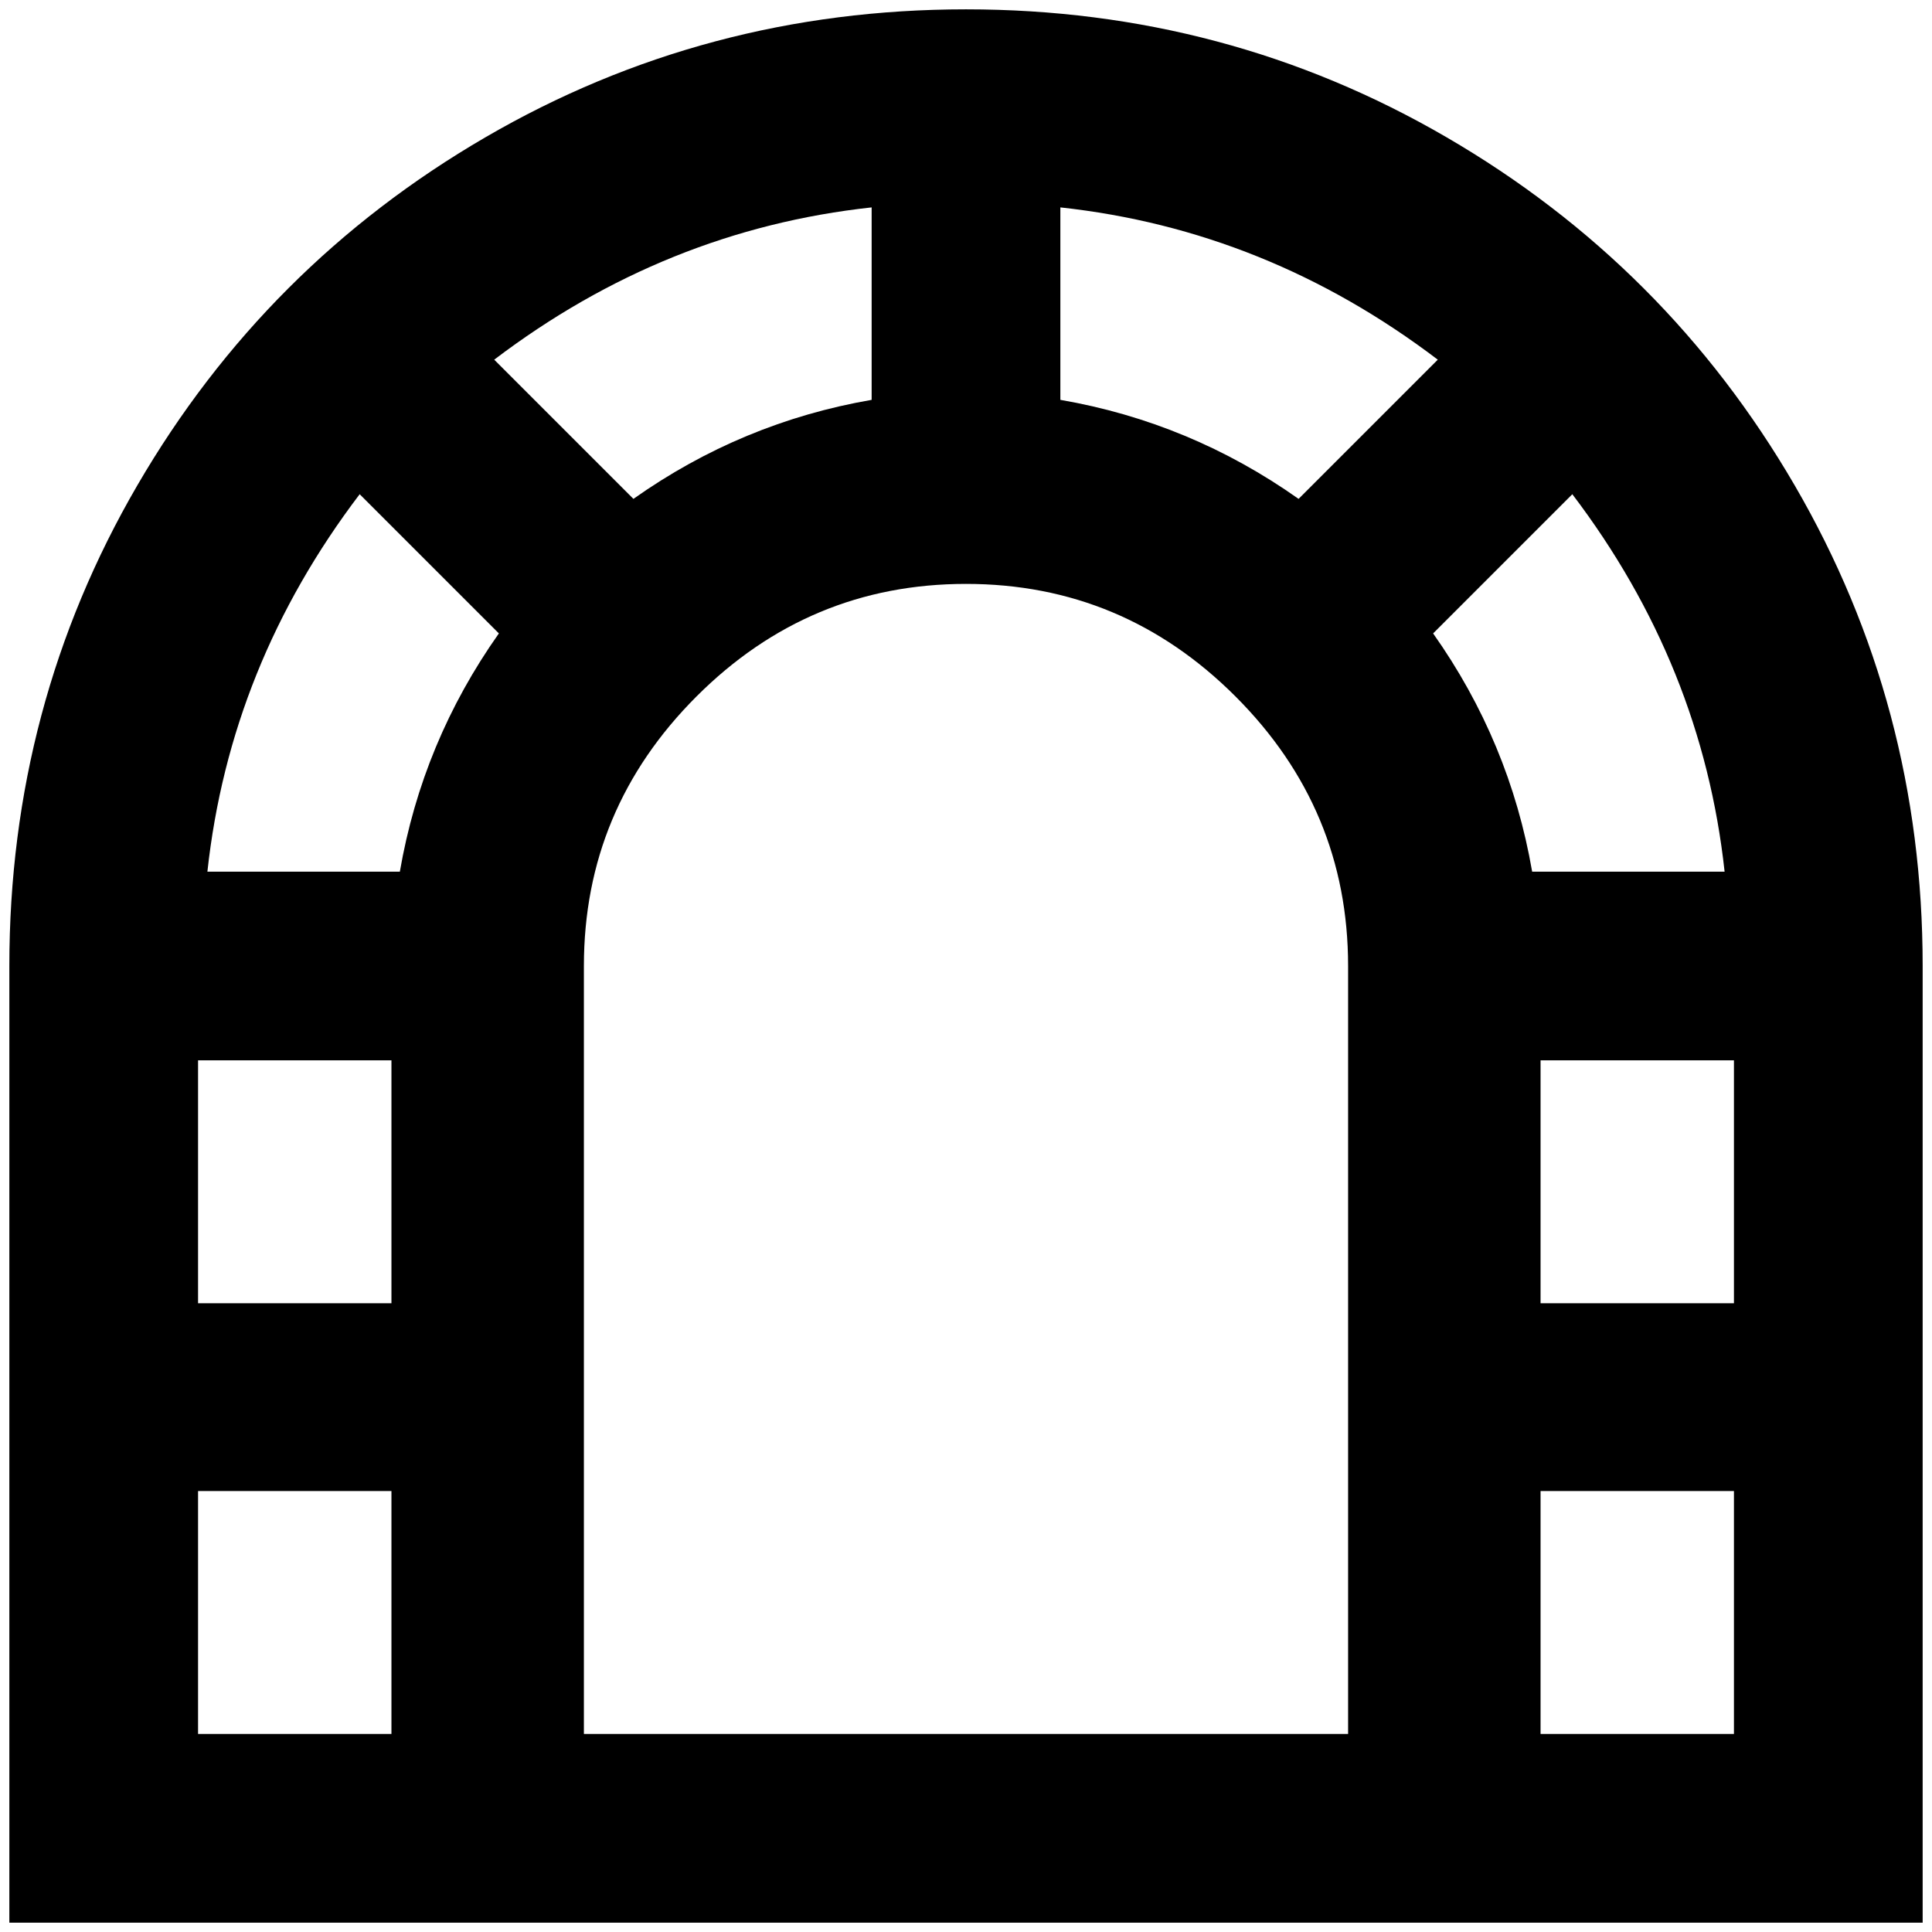 <?xml version="1.0" standalone="no"?>
<!DOCTYPE svg PUBLIC "-//W3C//DTD SVG 1.1//EN" "http://www.w3.org/Graphics/SVG/1.1/DTD/svg11.dtd" >
<svg xmlns="http://www.w3.org/2000/svg" xmlns:xlink="http://www.w3.org/1999/xlink" version="1.1" width="2048" height="2048" viewBox="-10 0 2068 2048">
   <path fill="currentColor"
d="M1024 0q-279 0 -514.5 137t-372.5 372.5t-137 514.5v1024h2048v-1024q0 -279 -137 -514.5t-372.5 -372.5t-514.5 -137zM1380 524q-116 -82 -255 -106v-206q221 24 404 163zM668 524l-149 -149q183 -139 404 -163v206q-139 24 -255 106zM375 519l149 149q-82 116 -106 255
h-206q24 -221 163 -404zM409 1125v260h-207v-260h207zM202 1846v-260h207v260h-207zM1433 1846h-818v-822q0 -168 120.5 -288.5t288.5 -120.5t288.5 120.5t120.5 288.5v822zM1524 668l149 -149q139 183 163 404h-206q-24 -139 -106 -255zM1639 1125h207v260h-207v-260z
M1639 1846v-260h207v260h-207z" />
</svg>
